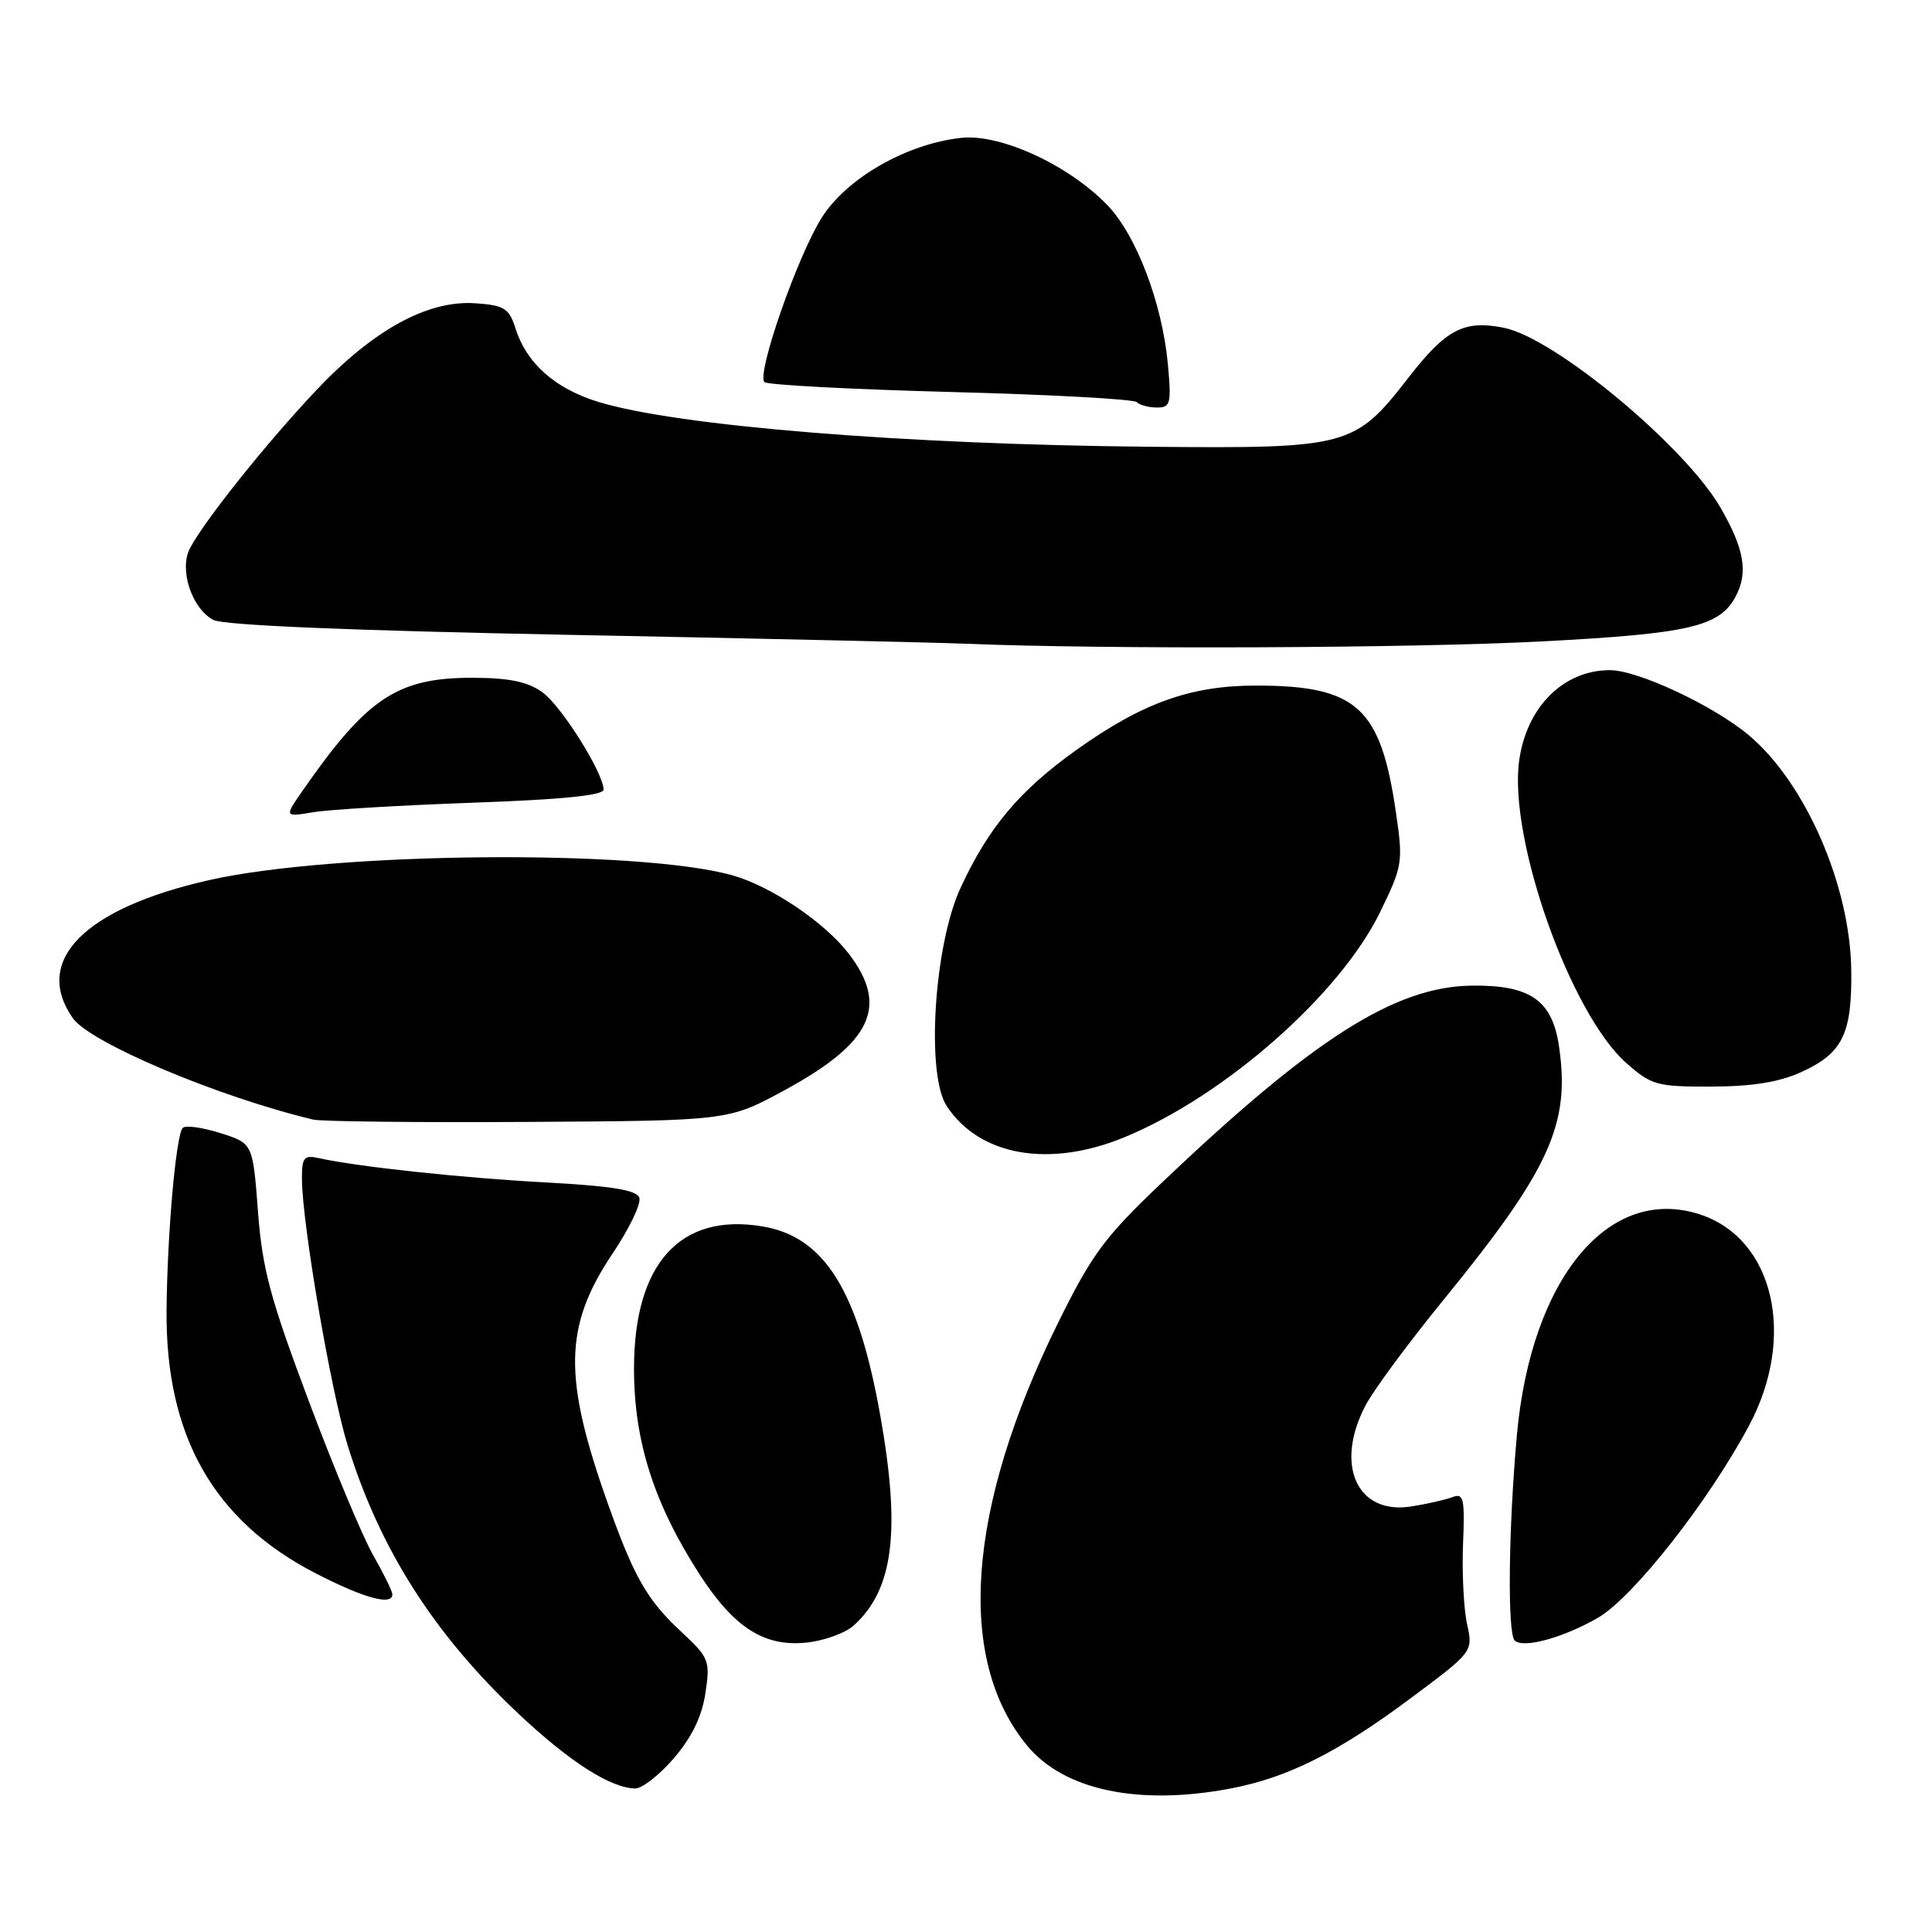 <?xml version="1.0" encoding="UTF-8" standalone="no"?>
<!DOCTYPE svg PUBLIC "-//W3C//DTD SVG 1.1//EN" "http://www.w3.org/Graphics/SVG/1.1/DTD/svg11.dtd" >
<svg xmlns="http://www.w3.org/2000/svg" xmlns:xlink="http://www.w3.org/1999/xlink" version="1.1" viewBox="0 0 256 256">
 <g >
 <path fill="currentColor"
d=" M 163.04 236.99 C 170.59 235.56 177.25 232.23 186.85 225.08 C 195.20 218.86 195.20 218.86 194.39 215.18 C 193.95 213.16 193.71 208.40 193.86 204.62 C 194.11 198.55 193.94 197.81 192.48 198.37 C 191.57 198.72 189.11 199.28 187.02 199.61 C 179.81 200.77 176.79 194.11 180.95 186.21 C 182.02 184.17 186.64 177.92 191.20 172.33 C 205.40 154.92 208.12 148.94 206.56 138.54 C 205.66 132.52 202.71 130.50 195.01 130.60 C 184.82 130.74 174.03 137.61 153.94 156.72 C 146.35 163.94 144.69 166.19 140.20 175.28 C 128.11 199.80 126.64 219.83 136.09 231.29 C 140.96 237.21 150.87 239.30 163.04 236.99 Z  M 89.32 232.94 C 91.67 230.19 93.01 227.43 93.47 224.36 C 94.12 220.02 93.98 219.67 90.21 216.16 C 85.76 212.02 84.01 208.97 80.56 199.28 C 74.58 182.47 74.71 175.72 81.21 166.04 C 83.42 162.74 85.00 159.44 84.71 158.68 C 84.33 157.69 80.97 157.14 72.31 156.68 C 61.23 156.08 47.46 154.61 42.25 153.46 C 40.27 153.02 40.00 153.36 40.01 156.23 C 40.03 162.10 43.84 184.34 46.06 191.50 C 50.31 205.23 57.46 216.48 68.66 227.04 C 75.44 233.43 80.90 236.93 84.17 236.98 C 85.09 236.99 87.41 235.17 89.32 232.94 Z  M 113.14 215.37 C 118.40 210.61 119.37 202.87 116.63 187.50 C 113.69 171.01 109.26 163.89 101.06 162.51 C 90.12 160.66 83.99 167.45 84.01 181.40 C 84.01 191.00 86.68 199.31 92.75 208.69 C 97.27 215.66 101.25 218.21 106.79 217.66 C 109.15 217.43 112.01 216.40 113.14 215.37 Z  M 211.71 214.38 C 216.37 211.70 226.35 199.02 231.75 188.91 C 238.06 177.11 235.06 164.16 225.29 160.93 C 213.19 156.94 202.87 169.37 200.99 190.21 C 199.88 202.57 199.73 216.40 200.70 217.37 C 201.80 218.47 207.10 217.03 211.71 214.38 Z  M 51.99 211.25 C 51.98 210.84 50.83 208.50 49.44 206.06 C 48.04 203.61 44.19 194.39 40.88 185.56 C 35.79 172.00 34.75 168.10 34.18 160.50 C 33.50 151.50 33.50 151.50 29.20 150.14 C 26.83 149.39 24.59 149.08 24.22 149.45 C 23.32 150.34 22.16 163.47 22.07 173.64 C 21.93 190.29 28.32 201.54 41.90 208.51 C 48.28 211.79 52.01 212.80 51.99 211.25 Z  M 149.00 150.69 C 162.31 145.20 177.54 131.79 182.87 120.86 C 185.85 114.75 185.93 114.23 184.98 107.72 C 182.96 93.76 179.83 90.88 166.62 90.84 C 157.84 90.81 151.44 93.09 142.63 99.37 C 135.08 104.76 130.98 109.64 127.27 117.66 C 123.77 125.24 122.68 142.34 125.44 146.55 C 129.78 153.17 139.03 154.80 149.00 150.69 Z  M 103.90 144.49 C 115.50 138.20 117.80 133.36 112.49 126.40 C 109.32 122.24 102.17 117.42 97.03 115.98 C 84.67 112.51 44.26 112.88 27.71 116.62 C 11.15 120.36 4.31 127.29 9.65 134.91 C 11.94 138.18 28.95 145.36 41.50 148.35 C 42.60 148.61 55.42 148.75 70.00 148.66 C 96.50 148.50 96.50 148.50 103.90 144.49 Z  M 238.67 142.06 C 244.16 139.57 245.42 136.99 245.30 128.50 C 245.14 117.29 239.23 103.74 231.75 97.44 C 227.06 93.50 217.04 88.80 213.31 88.80 C 207.15 88.80 202.25 93.71 201.29 100.84 C 199.90 111.25 208.12 134.39 215.53 140.89 C 218.84 143.80 219.56 144.00 226.78 143.98 C 232.18 143.96 235.75 143.39 238.67 142.06 Z  M 62.75 106.36 C 74.51 105.94 79.99 105.39 79.98 104.62 C 79.93 102.38 74.44 93.62 71.91 91.76 C 70.01 90.36 67.60 89.84 62.84 89.81 C 52.67 89.76 48.68 92.40 40.02 104.88 C 37.68 108.26 37.68 108.26 41.59 107.61 C 43.74 107.26 53.26 106.70 62.75 106.36 Z  M 204.29 84.99 C 223.81 83.97 227.84 83.04 229.97 79.06 C 231.66 75.89 231.15 72.79 228.02 67.34 C 223.33 59.16 206.02 44.77 199.26 43.43 C 193.98 42.38 191.62 43.61 186.62 50.05 C 179.50 59.22 178.67 59.44 152.50 59.20 C 119.80 58.90 89.75 56.46 79.27 53.25 C 73.54 51.49 69.77 48.15 68.30 43.50 C 67.46 40.86 66.83 40.46 63.06 40.19 C 56.72 39.72 49.49 43.67 41.83 51.79 C 35.24 58.79 27.14 68.92 25.17 72.65 C 23.70 75.43 25.39 80.60 28.26 82.14 C 29.59 82.85 46.23 83.55 75.41 84.12 C 100.21 84.60 123.88 85.13 128.00 85.30 C 146.64 86.06 187.18 85.89 204.29 84.99 Z  M 154.75 48.25 C 154.00 40.19 150.59 31.21 146.76 27.21 C 141.63 21.87 132.54 17.68 127.33 18.27 C 120.09 19.08 112.21 23.60 108.90 28.82 C 105.68 33.90 100.22 49.55 101.29 50.63 C 101.67 51.00 112.76 51.59 125.94 51.94 C 139.12 52.28 150.22 52.89 150.62 53.28 C 151.01 53.68 152.22 54.00 153.31 54.00 C 155.10 54.00 155.23 53.49 154.75 48.25 Z "/>
</g>
</svg>